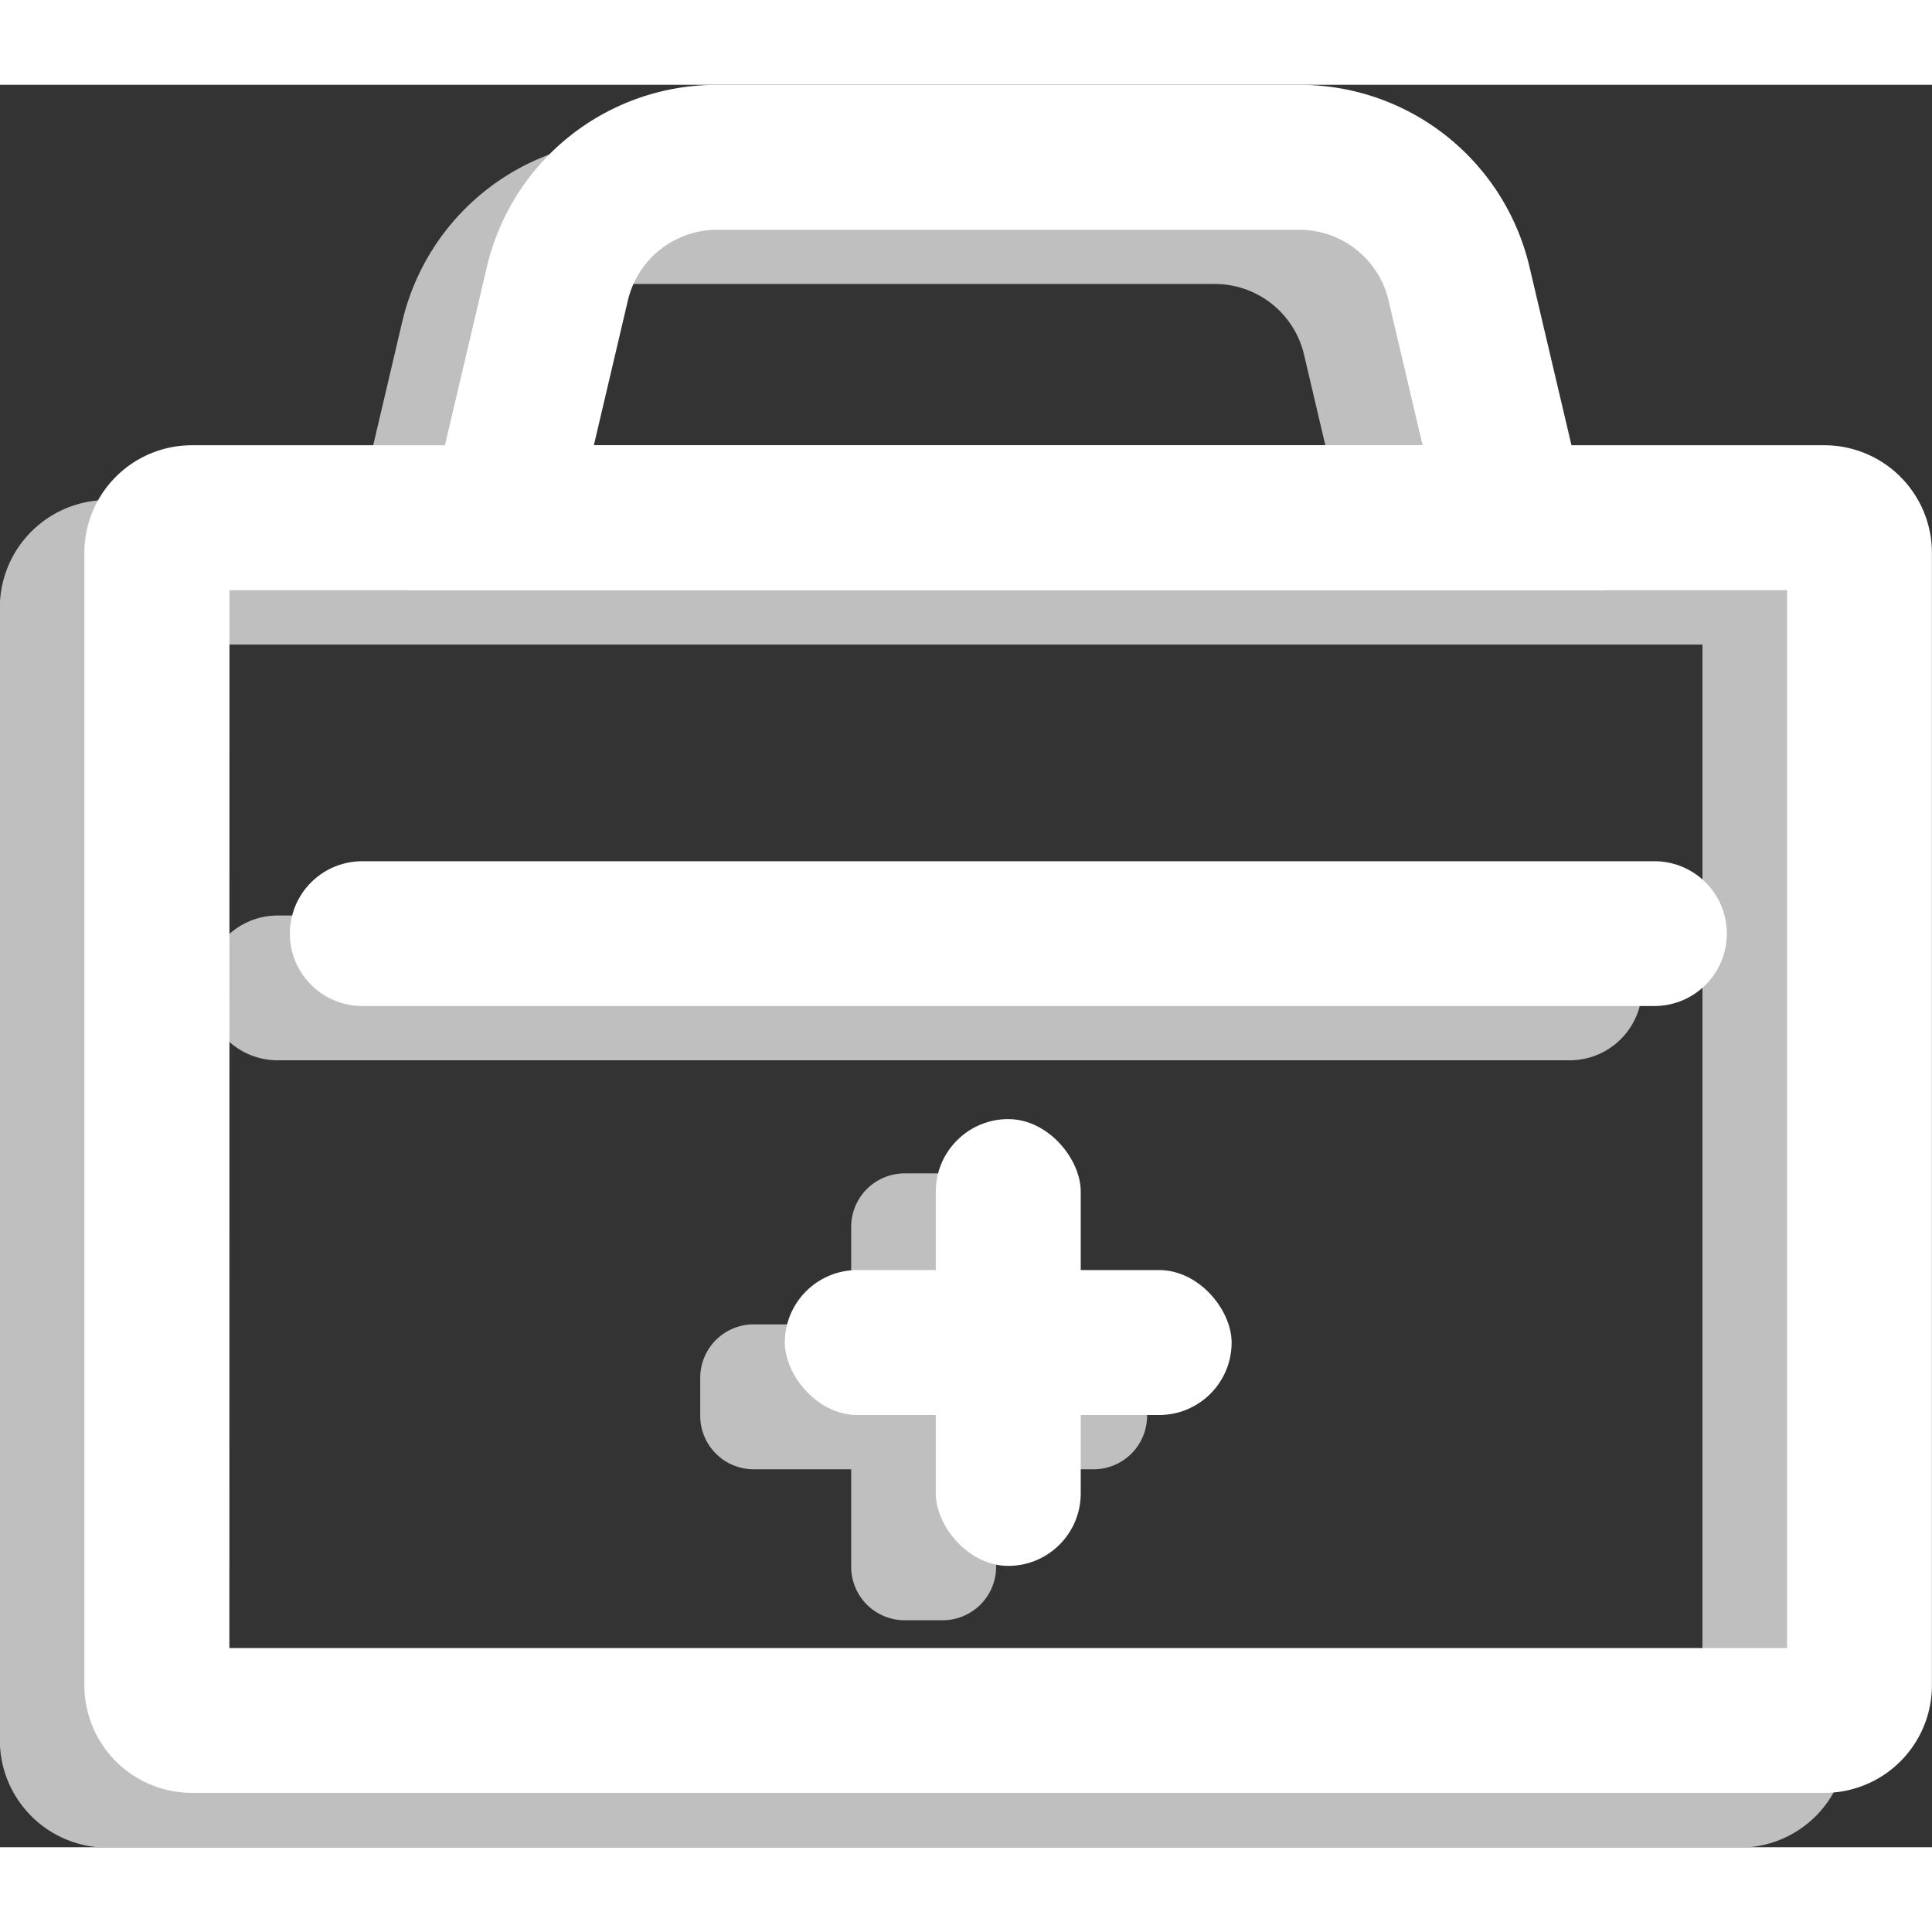 <svg xmlns="http://www.w3.org/2000/svg" width="29.075" height="29.075" viewBox="0 0 24.021 21.913">
    <rect x="0" y="0" width="24.021" height="21.913" fill="#333333" stroke="none"/>
    <g id="Groupe_1336" data-name="Groupe 1336" transform="translate(-480.033 -437.425)">
        <path id="Tracé_2355" data-name="Tracé 2355" d="M501.667,443.407h-3.146L498,441.2a2.934,2.934,0,0,0-2.867-2.27H487.9a2.935,2.935,0,0,0-2.867,2.27l-.52,2.212h-3.146a1.338,1.338,0,0,0-1.336,1.336v14.083a1.337,1.337,0,0,0,1.336,1.336h20.3A1.337,1.337,0,0,0,503,458.826V444.743A1.337,1.337,0,0,0,501.667,443.407Zm-14.879-1.8a1.139,1.139,0,0,1,1.113-.881h7.233a1.139,1.139,0,0,1,1.113.881l.423,1.8H486.365ZM501.2,458.361H481.835V445.209H501.2Z" transform="translate(0 -0.824)" fill="#bfbfbf"/>
        <path id="Tracé_2356" data-name="Tracé 2356" d="M485.7,461.257a.9.9,0,0,0,.9.9h16.064a.9.9,0,0,0,0-1.8H486.6A.9.9,0,0,0,485.7,461.257Z" transform="translate(-3.115 -12.603)" fill="#bfbfbf"/>
        <path id="Tracé_2357" data-name="Tracé 2357" d="M504.256,469.354h-1.212v-1.212a.665.665,0,0,0-.665-.665h-.472a.665.665,0,0,0-.665.665v1.212h-1.212a.665.665,0,0,0-.665.665v.472a.665.665,0,0,0,.665.665h1.212v1.212a.665.665,0,0,0,.665.665h.472a.665.665,0,0,0,.665-.665v-1.212h1.212a.665.665,0,0,0,.665-.665v-.472A.665.665,0,0,0,504.256,469.354Z" transform="translate(-10.626 -16.517)" fill="#bfbfbf"/>
        <g id="Groupe_1335" data-name="Groupe 1335" transform="translate(481.084 437.425)">
            <g id="Groupe_1329" data-name="Groupe 1329" transform="translate(0 4.482)">
                <path id="Tracé_2358" data-name="Tracé 2358" d="M504,464.132H483.7a1.337,1.337,0,0,1-1.335-1.336V448.713a1.337,1.337,0,0,1,1.335-1.336H504a1.338,1.338,0,0,1,1.336,1.336V462.8A1.337,1.337,0,0,1,504,464.132Zm-19.832-1.8h19.367V449.179H484.169Z" transform="translate(-482.367 -447.377)" fill="#fff"/>
            </g>
            <g id="Groupe_1330" data-name="Groupe 1330" transform="translate(4.057)">
                <path id="Tracé_2359" data-name="Tracé 2359" d="M506.23,443.709H491.375l.944-4.013a2.934,2.934,0,0,1,2.866-2.27h7.233a2.934,2.934,0,0,1,2.867,2.27Zm-12.58-1.8h10.305l-.423-1.8a1.139,1.139,0,0,0-1.113-.881h-7.233a1.139,1.139,0,0,0-1.113.881Z" transform="translate(-491.375 -437.425)" fill="#fff"/>
            </g>
            <g id="Groupe_1331" data-name="Groupe 1331" transform="translate(2.552 9.652)">
                <path id="Tracé_2360" data-name="Tracé 2360" d="M505,460.658H488.934a.9.9,0,0,1-.9-.9h0a.9.9,0,0,1,.9-.9H505a.9.9,0,0,1,.9.9h0A.9.9,0,0,1,505,460.658Z" transform="translate(-488.033 -458.856)" fill="#fff"/>
            </g>
            <g id="Groupe_1334" data-name="Groupe 1334" transform="translate(8.707 12.86)">
                <g id="Groupe_1332" data-name="Groupe 1332" transform="translate(1.877)">
                    <rect id="Rectangle_1942" data-name="Rectangle 1942" width="1.802" height="5.555" rx="0.901" fill="#fff"/>
                </g>
                <g id="Groupe_1333" data-name="Groupe 1333" transform="translate(0 1.877)">
                    <rect id="Rectangle_1943" data-name="Rectangle 1943" width="5.555" height="1.802" rx="0.901" fill="#fff"/>
                </g>
            </g>
        </g>
    </g>
</svg>
